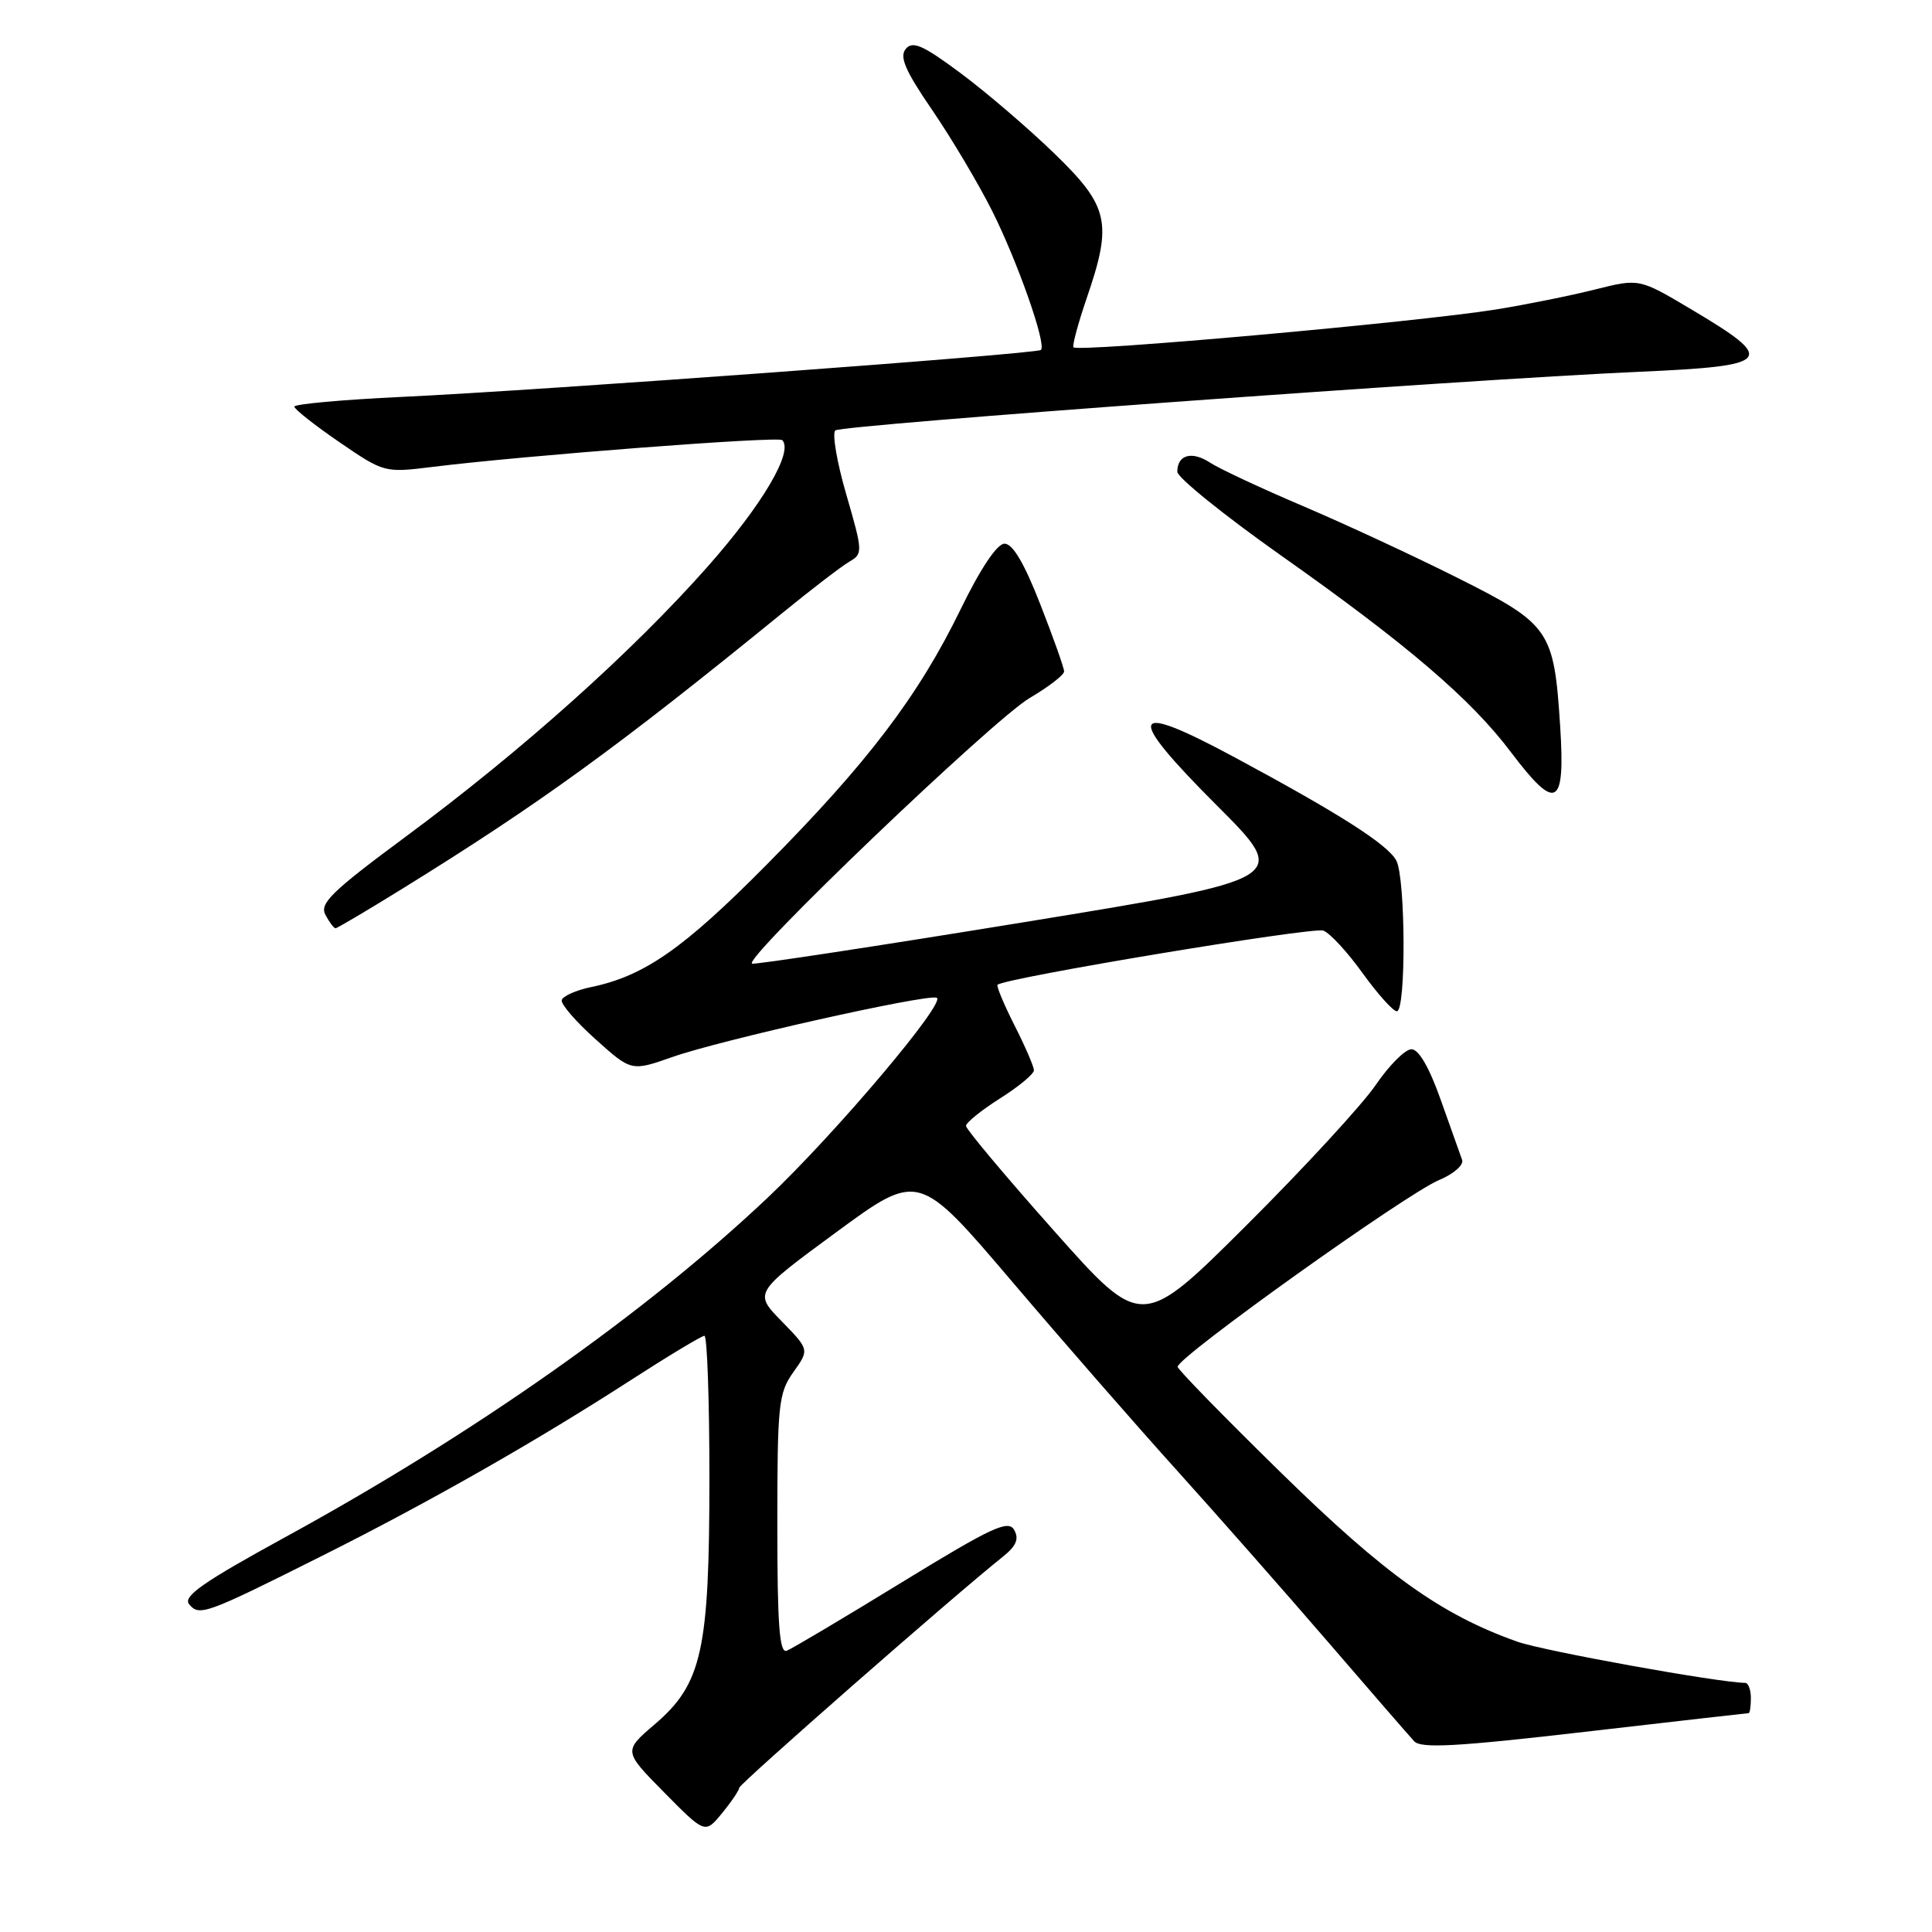 <?xml version="1.0" encoding="UTF-8" standalone="no"?>
<!DOCTYPE svg PUBLIC "-//W3C//DTD SVG 1.1//EN" "http://www.w3.org/Graphics/SVG/1.1/DTD/svg11.dtd" >
<svg xmlns="http://www.w3.org/2000/svg" xmlns:xlink="http://www.w3.org/1999/xlink" version="1.1" viewBox="0 0 256 256">
 <g >
 <path fill="currentColor"
d=" M 97.96 236.88 C 98.00 236.35 126.44 211.40 132.90 206.26 C 134.66 204.85 135.05 203.92 134.39 202.73 C 133.61 201.34 131.44 202.35 119.49 209.67 C 111.80 214.39 104.94 218.46 104.25 218.73 C 103.28 219.11 103.00 215.37 103.00 202.01 C 103.00 186.07 103.16 184.59 105.12 181.82 C 107.25 178.84 107.25 178.84 103.57 175.07 C 99.89 171.30 99.89 171.30 110.80 163.28 C 121.72 155.26 121.72 155.26 134.11 169.82 C 140.92 177.83 150.79 189.13 156.04 194.94 C 161.28 200.75 170.22 210.90 175.91 217.50 C 181.59 224.10 186.76 230.05 187.39 230.73 C 188.29 231.70 193.04 231.44 209.97 229.48 C 221.75 228.12 231.54 227.00 231.70 227.00 C 231.87 227.00 232.00 226.10 232.00 225.00 C 232.00 223.90 231.66 223.00 231.25 222.99 C 227.62 222.94 204.53 218.76 201.05 217.53 C 190.94 213.94 183.58 208.68 169.78 195.18 C 162.20 187.76 156.02 181.43 156.04 181.10 C 156.13 179.75 186.34 158.17 190.69 156.36 C 192.61 155.56 193.98 154.36 193.74 153.70 C 193.50 153.04 192.23 149.46 190.91 145.75 C 189.38 141.42 187.98 139.01 187.01 139.03 C 186.18 139.04 184.05 141.18 182.28 143.78 C 180.51 146.37 172.82 154.73 165.18 162.34 C 151.29 176.18 151.29 176.18 139.65 163.08 C 133.24 155.87 128.00 149.62 128.00 149.19 C 128.00 148.75 130.03 147.12 132.50 145.55 C 134.97 143.99 137.00 142.31 137.00 141.82 C 137.00 141.33 135.84 138.65 134.43 135.87 C 133.02 133.08 132.01 130.66 132.18 130.49 C 133.08 129.59 174.00 122.79 175.35 123.31 C 176.23 123.64 178.57 126.18 180.56 128.96 C 182.56 131.73 184.60 134.00 185.09 134.00 C 186.32 134.00 186.25 116.34 185.02 114.03 C 183.87 111.89 177.51 107.83 163.56 100.33 C 149.56 92.80 148.97 94.45 161.25 106.74 C 170.95 116.44 170.95 116.44 135.72 122.19 C 116.35 125.35 100.12 127.82 99.66 127.69 C 98.22 127.26 131.62 95.31 136.45 92.48 C 138.95 91.01 141.00 89.43 141.00 88.97 C 141.00 88.51 139.58 84.50 137.84 80.06 C 135.71 74.60 134.17 72.01 133.09 72.04 C 132.10 72.07 129.90 75.36 127.26 80.79 C 121.67 92.25 114.96 101.08 101.53 114.63 C 90.55 125.72 85.36 129.33 78.34 130.79 C 76.31 131.21 74.55 132.00 74.43 132.53 C 74.31 133.06 76.34 135.41 78.94 137.73 C 83.66 141.97 83.66 141.97 89.15 140.04 C 95.53 137.80 122.65 131.72 124.11 132.20 C 125.52 132.67 110.74 150.17 101.73 158.69 C 85.51 174.02 62.91 189.93 37.96 203.59 C 26.90 209.64 24.20 211.53 25.06 212.57 C 26.41 214.20 27.22 213.91 42.69 206.15 C 56.81 199.08 71.00 191.00 83.59 182.87 C 88.59 179.64 92.98 177.00 93.34 177.00 C 93.70 177.00 94.00 185.47 94.00 195.82 C 94.00 218.70 93.02 223.11 86.78 228.46 C 82.60 232.03 82.60 232.03 88.01 237.51 C 93.43 243.00 93.43 243.00 95.68 240.25 C 96.92 238.74 97.94 237.22 97.96 236.88 Z  M 53.17 117.85 C 71.53 106.49 81.72 99.10 103.60 81.28 C 107.50 78.10 111.53 75.01 112.55 74.42 C 114.35 73.38 114.33 73.09 112.14 65.53 C 110.89 61.24 110.24 57.41 110.69 57.03 C 111.52 56.31 193.92 50.30 217.08 49.27 C 234.96 48.48 235.54 47.78 224.05 40.96 C 217.20 36.89 217.20 36.89 211.35 38.36 C 208.13 39.17 202.24 40.36 198.26 41.00 C 187.91 42.68 142.55 46.74 142.23 46.01 C 142.09 45.68 142.88 42.77 143.98 39.55 C 147.43 29.52 146.96 27.37 139.75 20.38 C 136.31 17.04 130.72 12.25 127.32 9.72 C 122.30 5.98 120.93 5.38 120.02 6.48 C 119.15 7.52 119.94 9.36 123.52 14.58 C 126.06 18.30 129.63 24.30 131.45 27.92 C 134.83 34.65 138.70 45.66 137.93 46.37 C 137.36 46.90 71.25 51.76 53.25 52.59 C 45.41 52.96 39.00 53.54 39.00 53.88 C 39.01 54.22 41.69 56.34 44.96 58.58 C 50.87 62.63 50.97 62.65 57.21 61.88 C 69.34 60.37 103.12 57.78 103.65 58.32 C 105.17 59.84 101.03 66.86 93.81 75.03 C 83.80 86.36 69.09 99.52 53.83 110.81 C 43.94 118.13 42.31 119.71 43.12 121.22 C 43.64 122.20 44.24 123.00 44.46 123.00 C 44.67 123.00 48.59 120.68 53.17 117.85 Z  M 206.73 96.22 C 205.90 83.44 205.40 82.72 193.05 76.53 C 187.25 73.62 178.02 69.34 172.56 67.02 C 167.09 64.69 161.59 62.12 160.35 61.31 C 157.93 59.72 156.00 60.25 156.00 62.51 C 156.00 63.27 162.19 68.27 169.75 73.61 C 186.47 85.41 194.90 92.62 200.21 99.67 C 206.22 107.62 207.42 106.98 206.73 96.22 Z "/>
</g>
</svg>